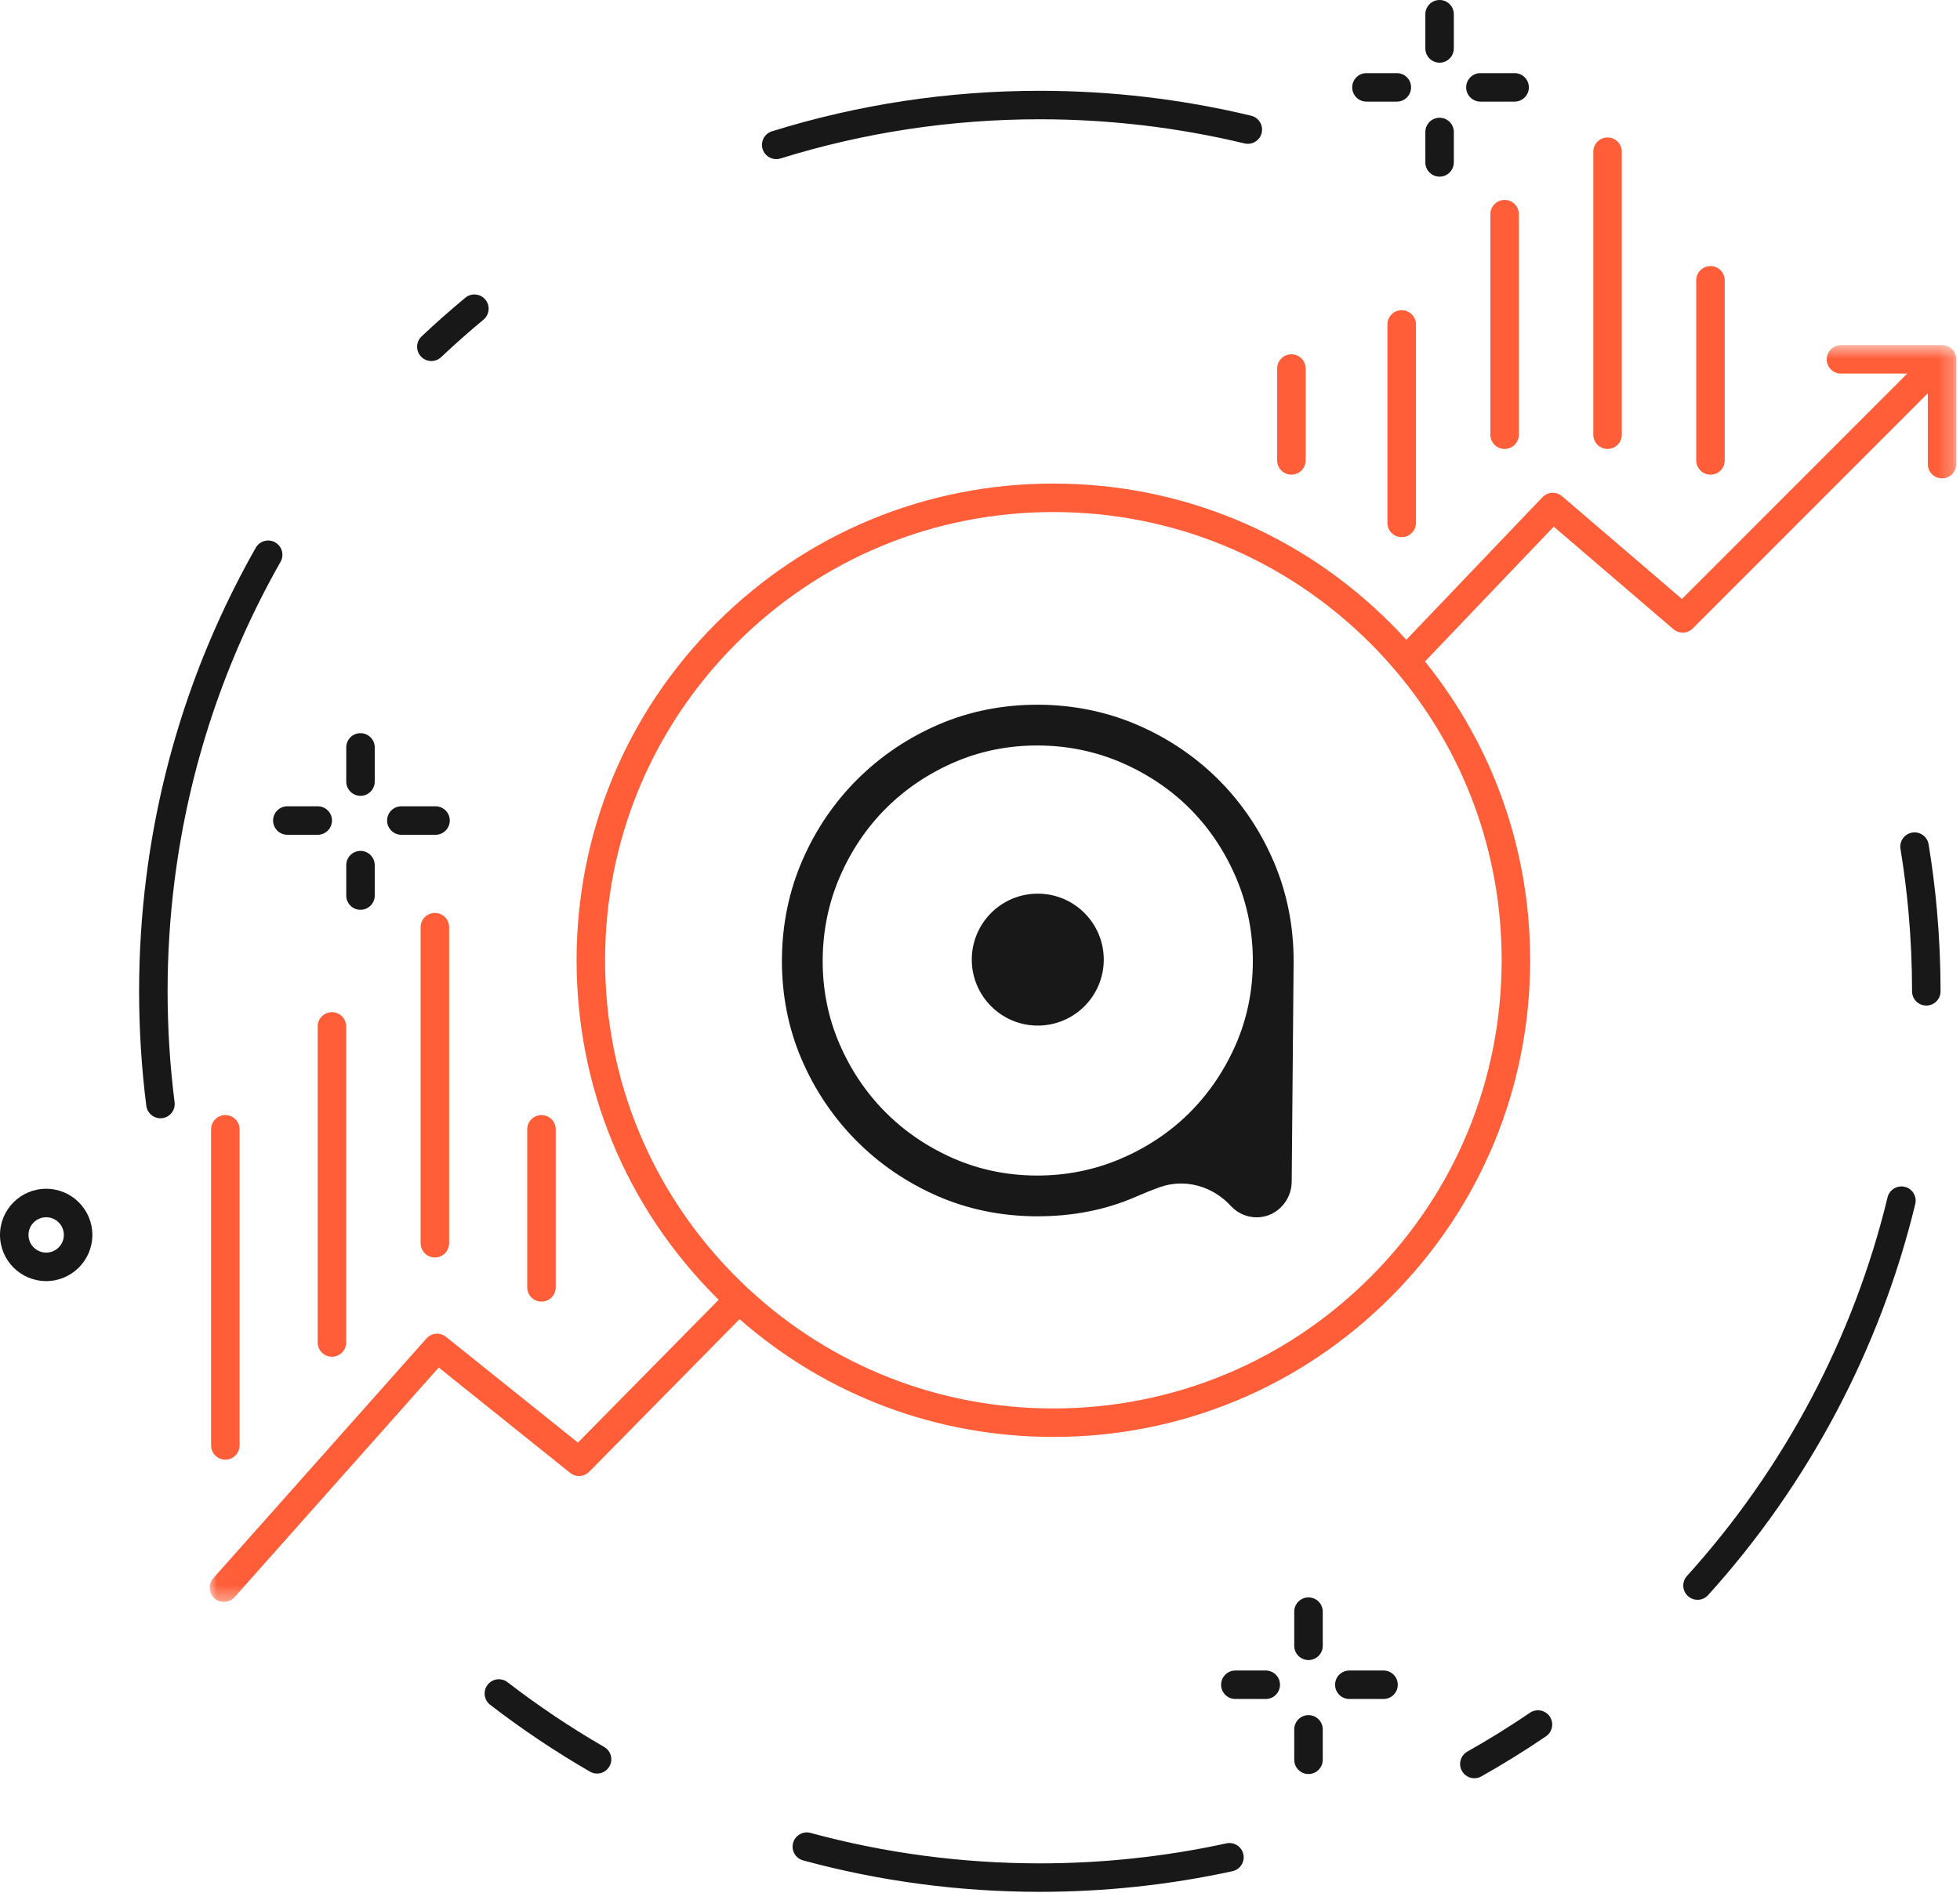 <?xml version="1.0" encoding="UTF-8"?>
<svg width="131px" height="127px" viewBox="0 0 131 127" version="1.1" xmlns="http://www.w3.org/2000/svg" xmlns:xlink="http://www.w3.org/1999/xlink">
    <!-- Generator: Sketch 52.5 (67469) - http://www.bohemiancoding.com/sketch -->
    <title>sale</title>
    <desc>Created with Sketch.</desc>
    <defs>
        <polygon id="path-1" points="0.015 0.598 116.754 0.598 116.754 84.619 0.015 84.619"></polygon>
    </defs>
    <g id="Page-1" stroke="none" stroke-width="1" fill="none" fill-rule="evenodd">
        <g id="Desktop-HD" transform="translate(-1007, -2198)">
            <g id="sale" transform="translate(1007, 2197)">
                <g id="Group-9" transform="translate(18, 49.472)" fill="#181818">
                    <path d="M3.237,7.334 L1.205,7.334 C0.679,7.334 0.253,6.908 0.253,6.382 C0.253,5.855 0.679,5.43 1.205,5.43 L3.237,5.43 C3.763,5.43 4.189,5.855 4.189,6.382 C4.189,6.908 3.763,7.334 3.237,7.334" id="Fill-1"></path>
                    <path d="M11.11,7.334 L8.824,7.334 C8.298,7.334 7.872,6.908 7.872,6.382 C7.872,5.855 8.298,5.43 8.824,5.43 L11.11,5.43 C11.636,5.43 12.062,5.855 12.062,6.382 C12.062,6.908 11.636,7.334 11.11,7.334" id="Fill-3"></path>
                    <path d="M6.094,12.349 C5.568,12.349 5.142,11.922 5.142,11.397 L5.142,9.366 C5.142,8.839 5.568,8.412 6.094,8.412 C6.62,8.412 7.046,8.839 7.046,9.366 L7.046,11.397 C7.046,11.922 6.62,12.349 6.094,12.349" id="Fill-5"></path>
                    <path d="M6.094,4.731 C5.568,4.731 5.142,4.304 5.142,3.778 L5.142,1.493 C5.142,0.967 5.568,0.541 6.094,0.541 C6.62,0.541 7.046,0.967 7.046,1.493 L7.046,3.778 C7.046,4.304 6.62,4.731 6.094,4.731" id="Fill-7"></path>
                </g>
                <g id="Group-18" transform="translate(81, 107.472)" fill="#181818">
                    <path d="M3.599,7.108 L1.567,7.108 C1.041,7.108 0.615,6.681 0.615,6.156 C0.615,5.629 1.041,5.204 1.567,5.204 L3.599,5.204 C4.125,5.204 4.551,5.629 4.551,6.156 C4.551,6.681 4.125,7.108 3.599,7.108" id="Fill-10"></path>
                    <path d="M11.471,7.108 L9.185,7.108 C8.659,7.108 8.233,6.681 8.233,6.156 C8.233,5.629 8.659,5.204 9.185,5.204 L11.471,5.204 C11.997,5.204 12.423,5.629 12.423,6.156 C12.423,6.681 11.997,7.108 11.471,7.108" id="Fill-12"></path>
                    <path d="M6.456,12.124 C5.93,12.124 5.503,11.697 5.503,11.172 L5.503,9.14 C5.503,8.614 5.93,8.187 6.456,8.187 C6.982,8.187 7.408,8.614 7.408,9.14 L7.408,11.172 C7.408,11.697 6.982,12.124 6.456,12.124" id="Fill-14"></path>
                    <path d="M6.456,4.505 C5.93,4.505 5.503,4.079 5.503,3.553 L5.503,1.268 C5.503,0.741 5.93,0.316 6.456,0.316 C6.982,0.316 7.408,0.741 7.408,1.268 L7.408,3.553 C7.408,4.079 6.982,4.505 6.456,4.505" id="Fill-16"></path>
                </g>
                <g id="Group-27" transform="translate(90, 0.472)" fill="#181818">
                    <path d="M3.36,7.321 L1.328,7.321 C0.802,7.321 0.376,6.894 0.376,6.369 C0.376,5.842 0.802,5.417 1.328,5.417 L3.36,5.417 C3.886,5.417 4.312,5.842 4.312,6.369 C4.312,6.894 3.886,7.321 3.36,7.321" id="Fill-19"></path>
                    <path d="M11.232,7.321 L8.946,7.321 C8.42,7.321 7.994,6.894 7.994,6.369 C7.994,5.842 8.42,5.417 8.946,5.417 L11.232,5.417 C11.758,5.417 12.184,5.842 12.184,6.369 C12.184,6.894 11.758,7.321 11.232,7.321" id="Fill-21"></path>
                    <path d="M6.217,12.337 C5.691,12.337 5.265,11.91 5.265,11.385 L5.265,9.353 C5.265,8.827 5.691,8.4 6.217,8.4 C6.743,8.4 7.169,8.827 7.169,9.353 L7.169,11.385 C7.169,11.91 6.743,12.337 6.217,12.337" id="Fill-23"></path>
                    <path d="M6.217,4.718 C5.691,4.718 5.265,4.291 5.265,3.765 L5.265,1.48 C5.265,0.953 5.691,0.528 6.217,0.528 C6.743,0.528 7.169,0.953 7.169,1.48 L7.169,3.765 C7.169,4.291 6.743,4.718 6.217,4.718" id="Fill-25"></path>
                </g>
                <path d="M3.086,82.375 C2.435,82.375 1.904,82.905 1.904,83.557 C1.904,84.209 2.435,84.739 3.086,84.739 C3.738,84.739 4.268,84.209 4.268,83.557 C4.268,82.905 3.738,82.375 3.086,82.375 M3.086,86.644 C1.384,86.644 0,85.259 0,83.557 C0,81.854 1.384,80.471 3.086,80.471 C4.788,80.471 6.173,81.854 6.173,83.557 C6.173,85.259 4.788,86.644 3.086,86.644" id="Fill-28" fill="#181818"></path>
                <g id="Group-46" transform="translate(9, 6.472)" fill="#181818">
                    <path d="M42.879,5.166 C42.473,5.166 42.097,4.904 41.97,4.496 C41.814,3.994 42.094,3.461 42.597,3.305 C48.371,1.508 54.394,0.598 60.498,0.598 C65.272,0.598 70.024,1.158 74.623,2.264 C75.134,2.387 75.449,2.901 75.326,3.412 C75.203,3.924 74.689,4.239 74.178,4.116 C69.725,3.045 65.122,2.502 60.498,2.502 C54.586,2.502 48.754,3.384 43.162,5.123 C43.068,5.152 42.973,5.166 42.879,5.166" id="Fill-30"></path>
                    <path d="M19.831,18.663 C19.578,18.663 19.326,18.562 19.139,18.364 C18.777,17.981 18.795,17.379 19.177,17.017 C20.119,16.129 21.102,15.259 22.099,14.433 C22.504,14.097 23.104,14.152 23.44,14.558 C23.775,14.963 23.72,15.562 23.314,15.898 C22.349,16.699 21.397,17.542 20.485,18.403 C20.301,18.577 20.066,18.663 19.831,18.663" id="Fill-32"></path>
                    <path d="M1.723,69.286 C1.25,69.286 0.84,68.934 0.779,68.454 C0.459,65.933 0.297,63.357 0.297,60.799 C0.297,58.253 0.458,55.69 0.775,53.182 C1.759,45.39 4.222,37.975 8.096,31.144 C8.355,30.687 8.936,30.526 9.393,30.786 C9.851,31.046 10.012,31.627 9.752,32.084 C6.001,38.698 3.617,45.877 2.664,53.42 C2.357,55.849 2.202,58.332 2.202,60.799 C2.202,63.278 2.359,65.772 2.669,68.214 C2.735,68.736 2.366,69.213 1.844,69.279 C1.803,69.284 1.763,69.286 1.723,69.286" id="Fill-34"></path>
                    <path d="M30.905,113.093 C30.743,113.093 30.58,113.052 30.43,112.965 C28.121,111.63 25.877,110.127 23.762,108.496 C23.345,108.174 23.268,107.576 23.589,107.159 C23.91,106.743 24.509,106.665 24.925,106.987 C26.974,108.567 29.146,110.025 31.383,111.316 C31.838,111.579 31.994,112.16 31.731,112.615 C31.554,112.921 31.234,113.093 30.905,113.093" id="Fill-36"></path>
                    <path d="M60.499,121 C55.131,121 49.808,120.293 44.677,118.899 C44.169,118.762 43.87,118.238 44.007,117.73 C44.145,117.223 44.668,116.924 45.176,117.062 C50.145,118.411 55.3,119.096 60.499,119.096 C64.704,119.096 68.899,118.646 72.969,117.759 C73.482,117.647 73.99,117.973 74.102,118.487 C74.214,119.001 73.888,119.508 73.374,119.62 C69.171,120.536 64.839,121 60.499,121" id="Fill-38"></path>
                    <path d="M89.543,113.406 C89.21,113.406 88.886,113.231 88.712,112.921 C88.454,112.463 88.615,111.882 89.073,111.624 C90.498,110.821 91.906,109.948 93.257,109.028 C93.692,108.732 94.284,108.844 94.581,109.279 C94.876,109.714 94.763,110.306 94.329,110.602 C92.933,111.552 91.48,112.455 90.008,113.283 C89.862,113.366 89.701,113.406 89.543,113.406" id="Fill-40"></path>
                    <path d="M104.457,101.476 C104.23,101.476 104.001,101.395 103.819,101.23 C103.428,100.877 103.398,100.275 103.751,99.885 C110.254,92.695 114.891,83.941 117.159,74.57 C117.284,74.059 117.797,73.745 118.309,73.869 C118.82,73.993 119.135,74.507 119.01,75.019 C116.666,84.697 111.879,93.737 105.165,101.163 C104.977,101.371 104.718,101.476 104.457,101.476" id="Fill-42"></path>
                    <path d="M119.748,61.751 C119.222,61.751 118.796,61.325 118.796,60.799 C118.796,59.045 118.717,57.275 118.562,55.538 C118.435,54.117 118.253,52.685 118.023,51.28 C117.937,50.762 118.289,50.272 118.808,50.187 C119.327,50.102 119.817,50.453 119.902,50.972 C120.141,52.422 120.328,53.901 120.459,55.369 C120.619,57.162 120.701,58.988 120.701,60.799 C120.701,61.325 120.274,61.751 119.748,61.751" id="Fill-44"></path>
                </g>
                <path d="M50.074,87.204 C50.047,87.181 50.022,87.156 49.995,87.132 C50.018,87.15 50.04,87.17 50.061,87.19 C50.066,87.195 50.07,87.199 50.074,87.204" id="Fill-47" fill="#FF5E39"></path>
                <g id="Group-51" transform="translate(14, 23.472)">
                    <mask id="mask-2" fill="white">
                        <use xlink:href="#path-1"></use>
                    </mask>
                    <g id="Clip-50"></g>
                    <path d="M86.366,41.722 C86.366,49.726 83.25,57.25 77.591,62.909 C71.931,68.569 64.407,71.685 56.404,71.685 C48.799,71.685 41.625,68.87 36.074,63.732 C36.047,63.708 36.021,63.684 35.995,63.659 C35.993,63.658 35.991,63.656 35.989,63.654 C35.728,63.41 35.47,63.162 35.218,62.909 C29.558,57.25 26.442,49.726 26.442,41.722 C26.442,33.719 29.558,26.196 35.218,20.536 C40.877,14.877 48.402,11.759 56.404,11.759 C64.407,11.759 71.931,14.877 77.591,20.536 C78.154,21.099 78.692,21.68 79.202,22.279 C79.226,22.305 79.249,22.333 79.272,22.361 C83.865,27.765 86.366,34.55 86.366,41.722 M115.802,0.598 L109.046,0.598 C108.52,0.598 108.093,1.025 108.093,1.551 C108.093,2.076 108.52,2.503 109.046,2.503 L113.474,2.503 L98.416,17.57 L90.403,10.701 C90.018,10.371 89.444,10.401 89.094,10.767 L79.994,20.296 C79.652,19.92 79.3,19.551 78.938,19.189 C72.918,13.17 64.916,9.855 56.404,9.855 C47.892,9.855 39.889,13.17 33.87,19.189 C27.852,25.207 24.538,33.211 24.538,41.722 C24.538,50.235 27.852,58.237 33.87,64.255 C33.925,64.31 33.98,64.365 34.035,64.418 L24.628,73.968 L15.81,66.897 C15.414,66.579 14.839,66.628 14.503,67.007 L0.255,83.035 C-0.094,83.429 -0.059,84.031 0.335,84.38 C0.516,84.541 0.741,84.619 0.967,84.619 C1.229,84.619 1.49,84.512 1.678,84.301 L15.324,68.949 L24.107,75.992 C24.488,76.298 25.039,76.265 25.382,75.917 L35.429,65.715 C41.239,70.809 48.609,73.589 56.404,73.589 C64.916,73.589 72.918,70.274 78.938,64.255 C84.957,58.237 88.271,50.235 88.271,41.722 C88.271,34.368 85.796,27.392 81.24,21.748 L89.848,12.735 L97.846,19.59 C98.224,19.914 98.788,19.892 99.14,19.54 L114.849,3.821 L114.849,8.553 C114.849,9.079 115.276,9.506 115.802,9.506 C116.327,9.506 116.754,9.079 116.754,8.553 L116.754,1.551 C116.754,1.025 116.327,0.598 115.802,0.598" id="Fill-49" fill="#FF5E39" mask="url(#mask-2)"></path>
                </g>
                <path d="M15.061,98.579 C14.535,98.579 14.109,98.153 14.109,97.627 L14.109,76.497 C14.109,75.971 14.535,75.545 15.061,75.545 C15.587,75.545 16.014,75.971 16.014,76.497 L16.014,97.627 C16.014,98.153 15.587,98.579 15.061,98.579" id="Fill-52" fill="#FF5E39"></path>
                <path d="M22.186,91.699 C21.66,91.699 21.234,91.273 21.234,90.747 L21.234,69.617 C21.234,69.091 21.66,68.665 22.186,68.665 C22.712,68.665 23.138,69.091 23.138,69.617 L23.138,90.747 C23.138,91.273 22.712,91.699 22.186,91.699" id="Fill-54" fill="#FF5E39"></path>
                <path d="M29.065,85.065 C28.539,85.065 28.113,84.639 28.113,84.113 L28.113,62.983 C28.113,62.457 28.539,62.031 29.065,62.031 C29.591,62.031 30.018,62.457 30.018,62.983 L30.018,84.113 C30.018,84.639 29.591,85.065 29.065,85.065" id="Fill-56" fill="#FF5E39"></path>
                <path d="M93.684,36.909 C93.158,36.909 92.732,36.482 92.732,35.956 L92.732,22.688 C92.732,22.163 93.158,21.736 93.684,21.736 C94.21,21.736 94.637,22.163 94.637,22.688 L94.637,35.956 C94.637,36.482 94.21,36.909 93.684,36.909" id="Fill-58" fill="#FF5E39"></path>
                <path d="M86.314,32.732 C85.787,32.732 85.361,32.305 85.361,31.779 L85.361,25.636 C85.361,25.111 85.787,24.684 86.314,24.684 C86.84,24.684 87.266,25.111 87.266,25.636 L87.266,31.779 C87.266,32.305 86.84,32.732 86.314,32.732" id="Fill-60" fill="#FF5E39"></path>
                <path d="M100.564,31.012 C100.038,31.012 99.612,30.586 99.612,30.06 L99.612,15.318 C99.612,14.792 100.038,14.366 100.564,14.366 C101.09,14.366 101.516,14.792 101.516,15.318 L101.516,30.06 C101.516,30.586 101.09,31.012 100.564,31.012" id="Fill-62" fill="#FF5E39"></path>
                <path d="M107.443,31.012 C106.917,31.012 106.491,30.586 106.491,30.06 L106.491,11.141 C106.491,10.616 106.917,10.189 107.443,10.189 C107.969,10.189 108.396,10.616 108.396,11.141 L108.396,30.06 C108.396,30.586 107.969,31.012 107.443,31.012" id="Fill-64" fill="#FF5E39"></path>
                <path d="M114.323,32.732 C113.797,32.732 113.37,32.305 113.37,31.779 L113.37,19.74 C113.37,19.214 113.797,18.788 114.323,18.788 C114.849,18.788 115.275,19.214 115.275,19.74 L115.275,31.779 C115.275,32.305 114.849,32.732 114.323,32.732" id="Fill-66" fill="#FF5E39"></path>
                <path d="M36.191,88.015 C35.665,88.015 35.238,87.588 35.238,87.062 L35.238,76.497 C35.238,75.971 35.665,75.545 36.191,75.545 C36.717,75.545 37.143,75.971 37.143,76.497 L37.143,87.062 C37.143,87.588 36.717,88.015 36.191,88.015" id="Fill-68" fill="#FF5E39"></path>
                <path d="M74.859,78.483 C73.106,79.225 71.222,79.596 69.26,79.587 C67.298,79.578 65.431,79.189 63.71,78.433 C61.974,77.671 60.441,76.625 59.153,75.323 C57.865,74.025 56.834,72.482 56.088,70.739 C55.347,69.01 54.976,67.139 54.985,65.178 C54.995,63.216 55.384,61.336 56.142,59.589 C56.904,57.835 57.949,56.292 59.25,55.004 C60.551,53.714 62.093,52.683 63.835,51.938 C65.563,51.198 67.433,50.827 69.395,50.837 C71.357,50.845 73.237,51.235 74.984,51.993 C75.676,52.294 76.337,52.638 76.961,53.028 C77.916,53.62 78.789,54.313 79.568,55.099 C79.985,55.521 80.376,55.969 80.738,56.442 C81.495,57.429 82.129,58.524 82.632,59.713 C83.374,61.467 83.745,63.351 83.736,65.313 C83.727,67.275 83.339,69.141 82.582,70.863 C82.041,72.095 81.356,73.226 80.537,74.239 C80.205,74.653 79.85,75.046 79.473,75.42 C78.619,76.265 77.654,77.002 76.593,77.618 C76.041,77.94 75.462,78.228 74.859,78.483 M85.149,58.644 C85.012,58.322 84.866,58.004 84.713,57.694 C84.197,56.652 83.588,55.673 82.89,54.769 C82.462,54.212 81.999,53.683 81.503,53.183 C79.962,51.629 78.136,50.384 76.076,49.486 C74.007,48.586 71.765,48.123 69.412,48.112 C67.056,48.101 64.819,48.543 62.76,49.424 C60.713,50.303 58.887,51.529 57.333,53.07 C55.775,54.612 54.531,56.438 53.635,58.496 C52.735,60.563 52.272,62.805 52.261,65.161 C52.25,67.519 52.692,69.756 53.574,71.811 C54.451,73.858 55.677,75.684 57.219,77.24 C58.76,78.797 60.575,80.04 62.612,80.936 C64.66,81.837 66.894,82.3 69.252,82.311 C71.607,82.323 73.865,81.907 75.928,81 C76.509,80.745 77.033,80.537 77.505,80.368 C79.199,79.762 81.051,80.294 82.267,81.621 C82.712,82.105 83.358,82.402 84.071,82.379 C85.338,82.337 86.327,81.261 86.333,79.994 C86.333,79.994 86.458,65.811 86.461,65.321 C86.472,62.968 86.031,60.721 85.149,58.644" id="Fill-70" fill="#181818"></path>
                <path d="M73.772,65.172 C73.76,67.608 71.776,69.573 69.341,69.562 C66.906,69.55 64.941,67.567 64.951,65.131 C64.963,62.695 66.947,60.731 69.382,60.742 C71.817,60.753 73.784,62.736 73.772,65.172" id="Fill-72" fill="#181818"></path>
            </g>
        </g>
    </g>
</svg>